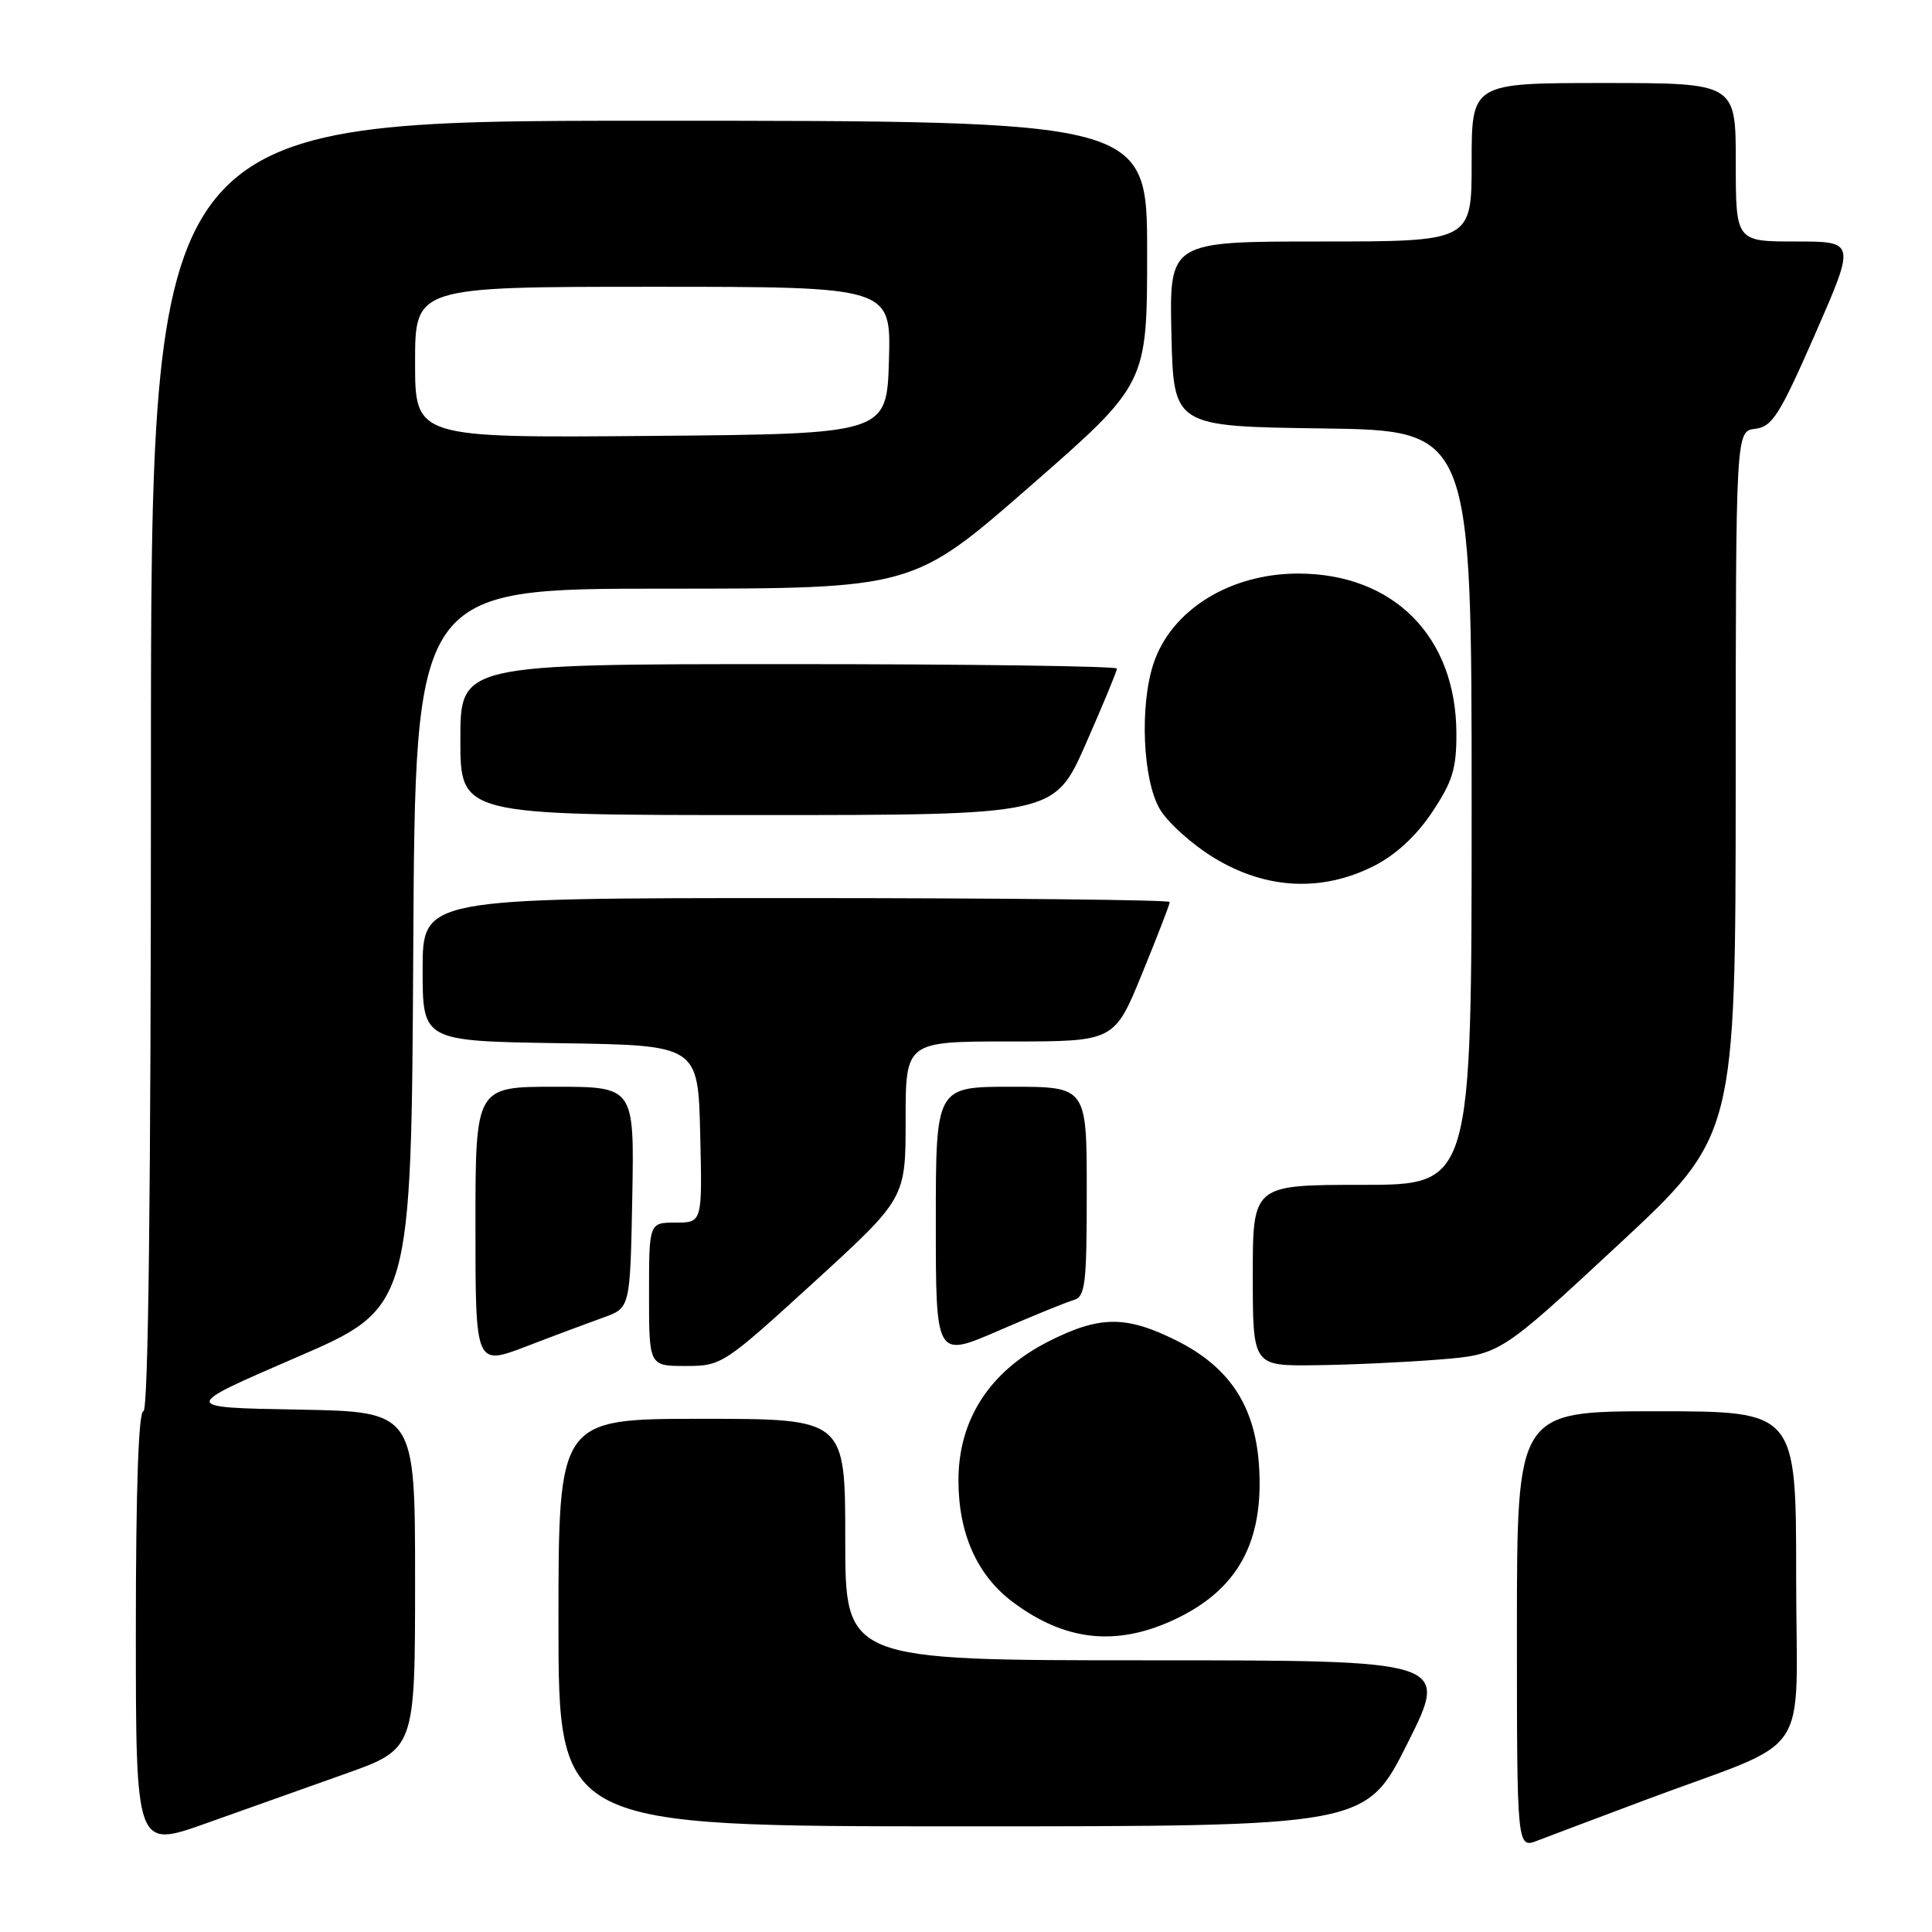 <?xml version="1.0" encoding="UTF-8" standalone="no"?>
<!DOCTYPE svg PUBLIC "-//W3C//DTD SVG 1.1//EN" "http://www.w3.org/Graphics/SVG/1.1/DTD/svg11.dtd" >
<svg xmlns="http://www.w3.org/2000/svg" xmlns:xlink="http://www.w3.org/1999/xlink" version="1.1" viewBox="0 0 256 256">
 <g >
 <path fill="currentColor"
d=" M 45.75 235.04 C 55.00 231.75 55.00 231.75 55.00 209.40 C 55.00 187.05 55.00 187.05 39.46 186.78 C 23.93 186.50 23.93 186.50 39.21 179.89 C 54.50 173.29 54.50 173.29 54.76 125.64 C 55.02 78.00 55.02 78.00 87.99 78.00 C 120.96 78.00 120.96 78.00 136.48 64.44 C 152.00 50.88 152.00 50.88 152.00 33.44 C 152.00 16.00 152.00 16.00 86.00 16.00 C 20.00 16.00 20.00 16.00 20.00 101.50 C 20.00 157.83 19.66 187.00 19.00 187.00 C 18.36 187.00 18.00 197.32 18.00 215.96 C 18.00 244.91 18.00 244.91 27.25 241.62 C 32.34 239.80 40.66 236.84 45.75 235.04 Z  M 218.00 238.51 C 240.61 230.04 238.00 233.90 238.00 208.89 C 238.00 187.00 238.00 187.00 219.50 187.00 C 201.00 187.00 201.00 187.00 201.00 215.98 C 201.00 244.95 201.00 244.95 203.75 243.88 C 205.26 243.30 211.68 240.88 218.00 238.51 Z  M 186.50 231.00 C 192.02 220.00 192.02 220.00 152.01 220.00 C 112.00 220.00 112.00 220.00 112.00 204.00 C 112.00 188.00 112.00 188.00 93.00 188.00 C 74.00 188.00 74.00 188.00 74.00 215.00 C 74.00 242.00 74.00 242.00 127.49 242.00 C 180.98 242.00 180.98 242.00 186.50 231.00 Z  M 155.58 214.62 C 164.06 210.66 167.55 204.26 166.81 193.98 C 166.24 186.19 162.84 181.10 155.87 177.62 C 149.19 174.29 145.70 174.32 138.93 177.75 C 131.15 181.69 127.00 188.09 127.00 196.15 C 127.00 203.22 129.48 208.77 134.24 212.31 C 141.14 217.46 147.91 218.19 155.58 214.62 Z  M 80.00 174.56 C 83.50 173.30 83.50 173.30 83.78 158.65 C 84.05 144.00 84.05 144.00 73.53 144.00 C 63.00 144.00 63.00 144.00 63.00 162.49 C 63.00 180.98 63.00 180.98 69.75 178.40 C 73.46 176.97 78.08 175.25 80.00 174.56 Z  M 107.85 169.90 C 120.00 158.79 120.00 158.79 120.00 148.40 C 120.00 138.00 120.00 138.00 133.83 138.00 C 147.66 138.00 147.66 138.00 151.33 129.02 C 153.35 124.08 155.00 119.81 155.00 119.52 C 155.00 119.24 132.73 119.00 105.50 119.00 C 56.00 119.00 56.00 119.00 56.00 128.48 C 56.00 137.95 56.00 137.95 74.25 138.23 C 92.50 138.50 92.50 138.50 92.78 150.25 C 93.06 162.00 93.06 162.00 89.53 162.00 C 86.00 162.00 86.00 162.00 86.00 171.50 C 86.00 181.00 86.00 181.00 90.85 181.00 C 95.62 181.00 95.87 180.83 107.85 169.90 Z  M 190.63 180.15 C 198.76 179.50 198.76 179.50 214.37 165.00 C 229.97 150.50 229.97 150.50 229.99 103.82 C 230.00 57.13 230.00 57.13 232.58 56.82 C 234.84 56.54 235.82 54.98 240.52 44.25 C 245.88 32.00 245.88 32.00 237.94 32.00 C 230.00 32.00 230.00 32.00 230.00 21.50 C 230.00 11.00 230.00 11.00 212.50 11.00 C 195.00 11.00 195.00 11.00 195.00 21.50 C 195.00 32.00 195.00 32.00 174.97 32.00 C 154.94 32.00 154.94 32.00 155.22 44.25 C 155.50 56.50 155.50 56.50 175.25 56.77 C 195.00 57.04 195.00 57.04 195.00 107.02 C 195.00 157.00 195.00 157.00 180.50 157.00 C 166.00 157.00 166.00 157.00 166.00 169.00 C 166.00 181.00 166.00 181.00 174.25 180.90 C 178.79 180.85 186.16 180.51 190.63 180.15 Z  M 142.25 172.27 C 143.81 171.82 144.00 170.25 144.00 157.88 C 144.00 144.00 144.00 144.00 134.00 144.00 C 124.00 144.00 124.00 144.00 124.00 161.96 C 124.00 179.92 124.00 179.92 132.25 176.35 C 136.79 174.38 141.29 172.54 142.25 172.27 Z  M 182.04 114.75 C 184.92 113.30 187.65 110.78 189.75 107.64 C 192.47 103.57 193.00 101.85 192.98 97.14 C 192.93 84.34 184.65 76.00 172.00 76.00 C 162.97 76.00 155.21 80.83 152.85 87.91 C 151.00 93.48 151.41 103.31 153.67 107.19 C 154.73 109.01 158.03 111.96 161.00 113.75 C 167.84 117.86 175.18 118.21 182.04 114.75 Z  M 143.86 98.59 C 146.14 93.42 148.00 88.92 148.00 88.59 C 148.00 88.27 128.43 88.00 104.50 88.00 C 61.00 88.00 61.00 88.00 61.00 98.00 C 61.00 108.00 61.00 108.00 100.36 108.00 C 139.71 108.00 139.71 108.00 143.86 98.59 Z  M 55.00 48.01 C 55.00 38.00 55.00 38.00 86.54 38.00 C 118.07 38.00 118.07 38.00 117.79 47.75 C 117.50 57.50 117.50 57.50 86.25 57.76 C 55.00 58.03 55.00 58.03 55.00 48.01 Z "/>
</g>
</svg>